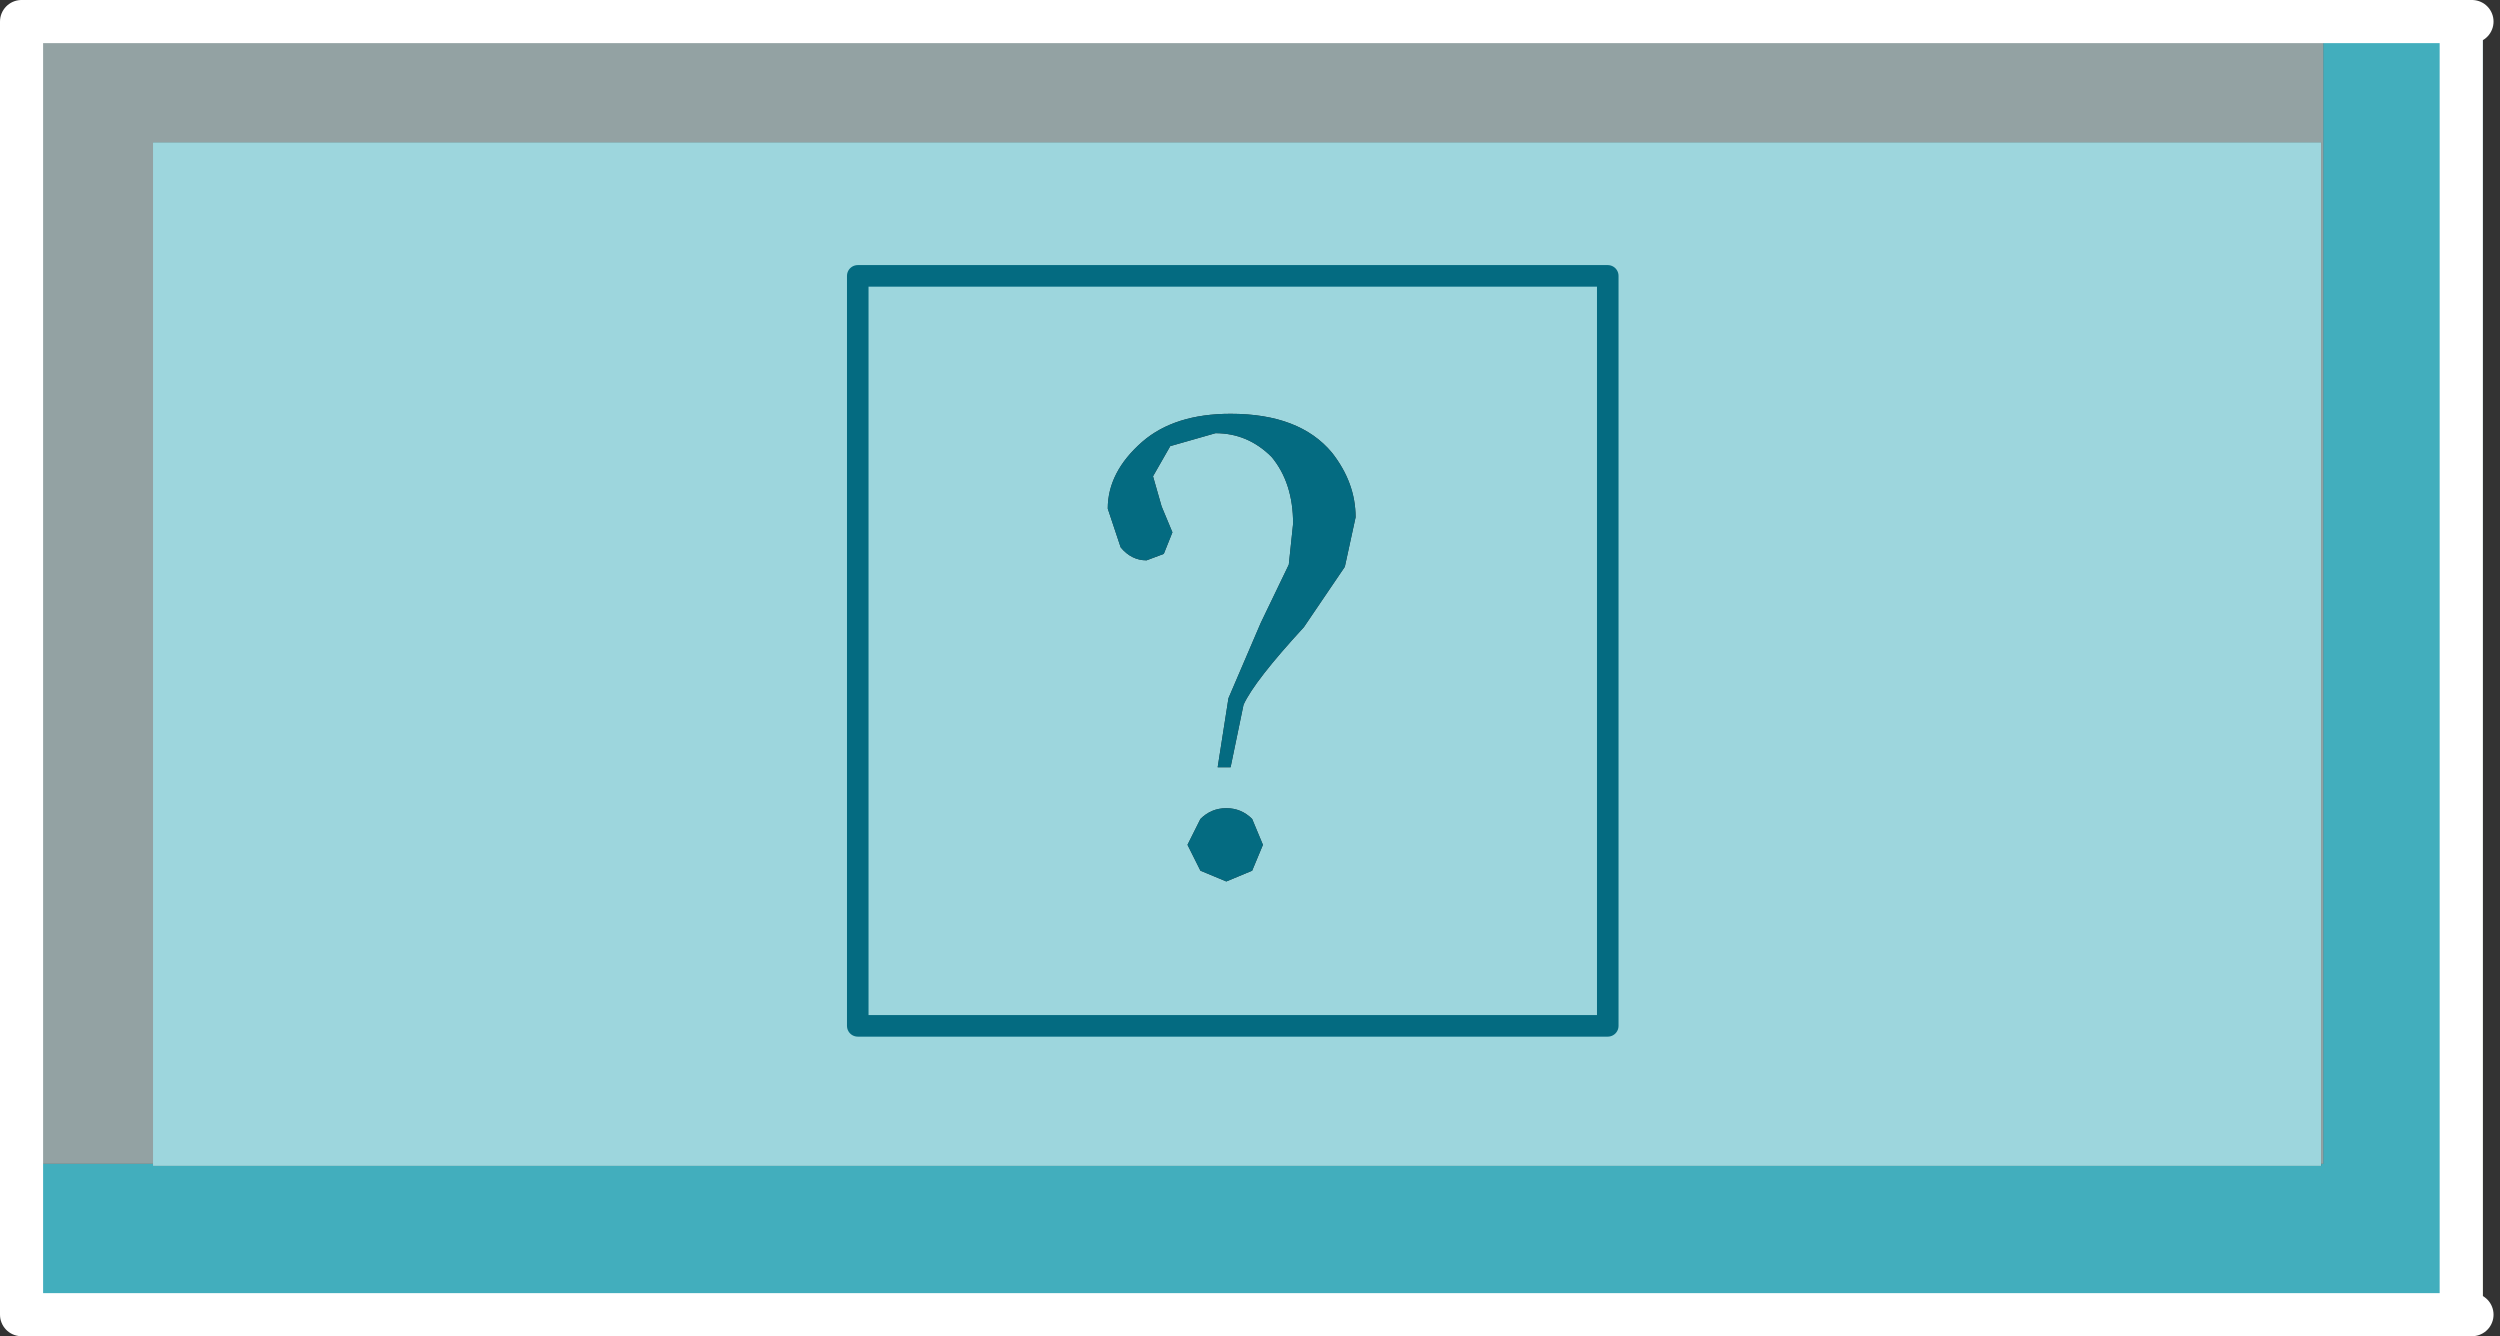 <?xml version="1.0" encoding="utf-8"?>
<svg version="1.1" id="Layer_1"
xmlns="http://www.w3.org/2000/svg"
xmlns:xlink="http://www.w3.org/1999/xlink"
xmlns:author="http://www.sothink.com"
width="58px" height="31px"
xml:space="preserve">
<rect width="100%" height="100%" fill="#333333" stroke="none"/>
<g id="204" transform="matrix(1, 0, 0, 1, 29.05, 15.5)">
<linearGradient
id="LinearGradID_692" gradientUnits="userSpaceOnUse" gradientTransform="matrix(-7.62939e-005, 0.018, -0.018, -6.10352e-005, 0.25, 0)" spreadMethod ="pad" x1="-819.2" y1="0" x2="819.2" y2="0" >
<stop  offset="0" style="stop-color:#9DD6DD;stop-opacity:1" />
<stop  offset="1" style="stop-color:#DBE6BE;stop-opacity:1" />
</linearGradient>
<path style="fill:url(#LinearGradID_692) " d="M28.05,-15L28.3 -15L28.55 -15L28.55 15L28.3 15L28.05 15L28.05 -15" />
<path style="fill:#9DD6DD;fill-opacity:1" d="M2.15,-2.35L2.4 -3.5Q2.4 -4.3 1.85 -5Q1.1 -5.9 -0.5 -5.9Q-1.8 -5.9 -2.55 -5.25Q-3.35 -4.55 -3.35 -3.7L-3.05 -2.8Q-2.8 -2.5 -2.45 -2.5L-2.05 -2.65L-1.85 -3.15L-2.1 -3.75L-2.3 -4.45L-1.9 -5.15L-0.85 -5.45Q-0.1 -5.45 0.45 -4.9Q0.95 -4.3 0.95 -3.35L0.85 -2.4L0.2 -1.05L-0.55 0.7L-0.8 2.3L-0.5 2.3L-0.2 0.85Q0.05 0.3 1.2 -0.95L2.15 -2.35M-0.6,4.95L0 4.7L0.25 4.1L0 3.5Q-0.25 3.25 -0.6 3.25Q-0.95 3.25 -1.2 3.5L-1.5 4.1L-1.2 4.7L-0.6 4.95M-25.5,-12.2L24.8 -12.2L24.8 11.5L24.8 11.55L-25.5 11.55L-25.5 11.5L-25.5 -12.2" />
<path style="fill:#42AEBD;fill-opacity:1" d="M28.05,15L-28.55 15L-28.55 -15L28.05 -15L28.05 15M24.85,11.5L24.85 -14.95L-28.45 -14.95L-28.45 11.5L-25.5 11.5L-25.5 11.55L24.8 11.55L24.8 11.5L24.85 11.5" />
<path style="fill:#D3ECEF;fill-opacity:0.6" d="M24.8,11.5L24.8 -12.2L-25.5 -12.2L-25.5 11.5L-28.45 11.5L-28.45 -14.95L24.85 -14.95L24.85 11.5L24.8 11.5" />
<path style="fill:#046B81;fill-opacity:1" d="M1.2,-0.95Q0.05 0.3 -0.2 0.85L-0.5 2.3L-0.8 2.3L-0.55 0.7L0.2 -1.05L0.85 -2.4L0.95 -3.35Q0.95 -4.3 0.45 -4.9Q-0.1 -5.45 -0.85 -5.45L-1.9 -5.15L-2.3 -4.45L-2.1 -3.75L-1.85 -3.15L-2.05 -2.65L-2.45 -2.5Q-2.8 -2.5 -3.05 -2.8L-3.35 -3.7Q-3.35 -4.55 -2.55 -5.25Q-1.8 -5.9 -0.5 -5.9Q1.1 -5.9 1.85 -5Q2.4 -4.3 2.4 -3.5L2.15 -2.35L1.2 -0.95M-1.2,4.7L-1.5 4.1L-1.2 3.5Q-0.95 3.25 -0.6 3.25Q-0.25 3.25 0 3.5L0.25 4.1L0 4.7L-0.6 4.95L-1.2 4.7" />
<path style="fill:none;stroke-width:1;stroke-linecap:round;stroke-linejoin:round;stroke-miterlimit:3;stroke:#FFFFFF;stroke-opacity:1" d="M28.3,15L28.05 15L-28.55 15L-28.55 -15L28.05 -15L28.3 -15M28.05,-15L28.05 15" />
<path style="fill:none;stroke-width:0.5;stroke-linecap:round;stroke-linejoin:round;stroke-miterlimit:3;stroke:#046B81;stroke-opacity:1" d="M8.25,8.3L-9.15 8.3L-9.15 -9.1L8.25 -9.1L8.25 8.3z" />
</g>
</svg>

